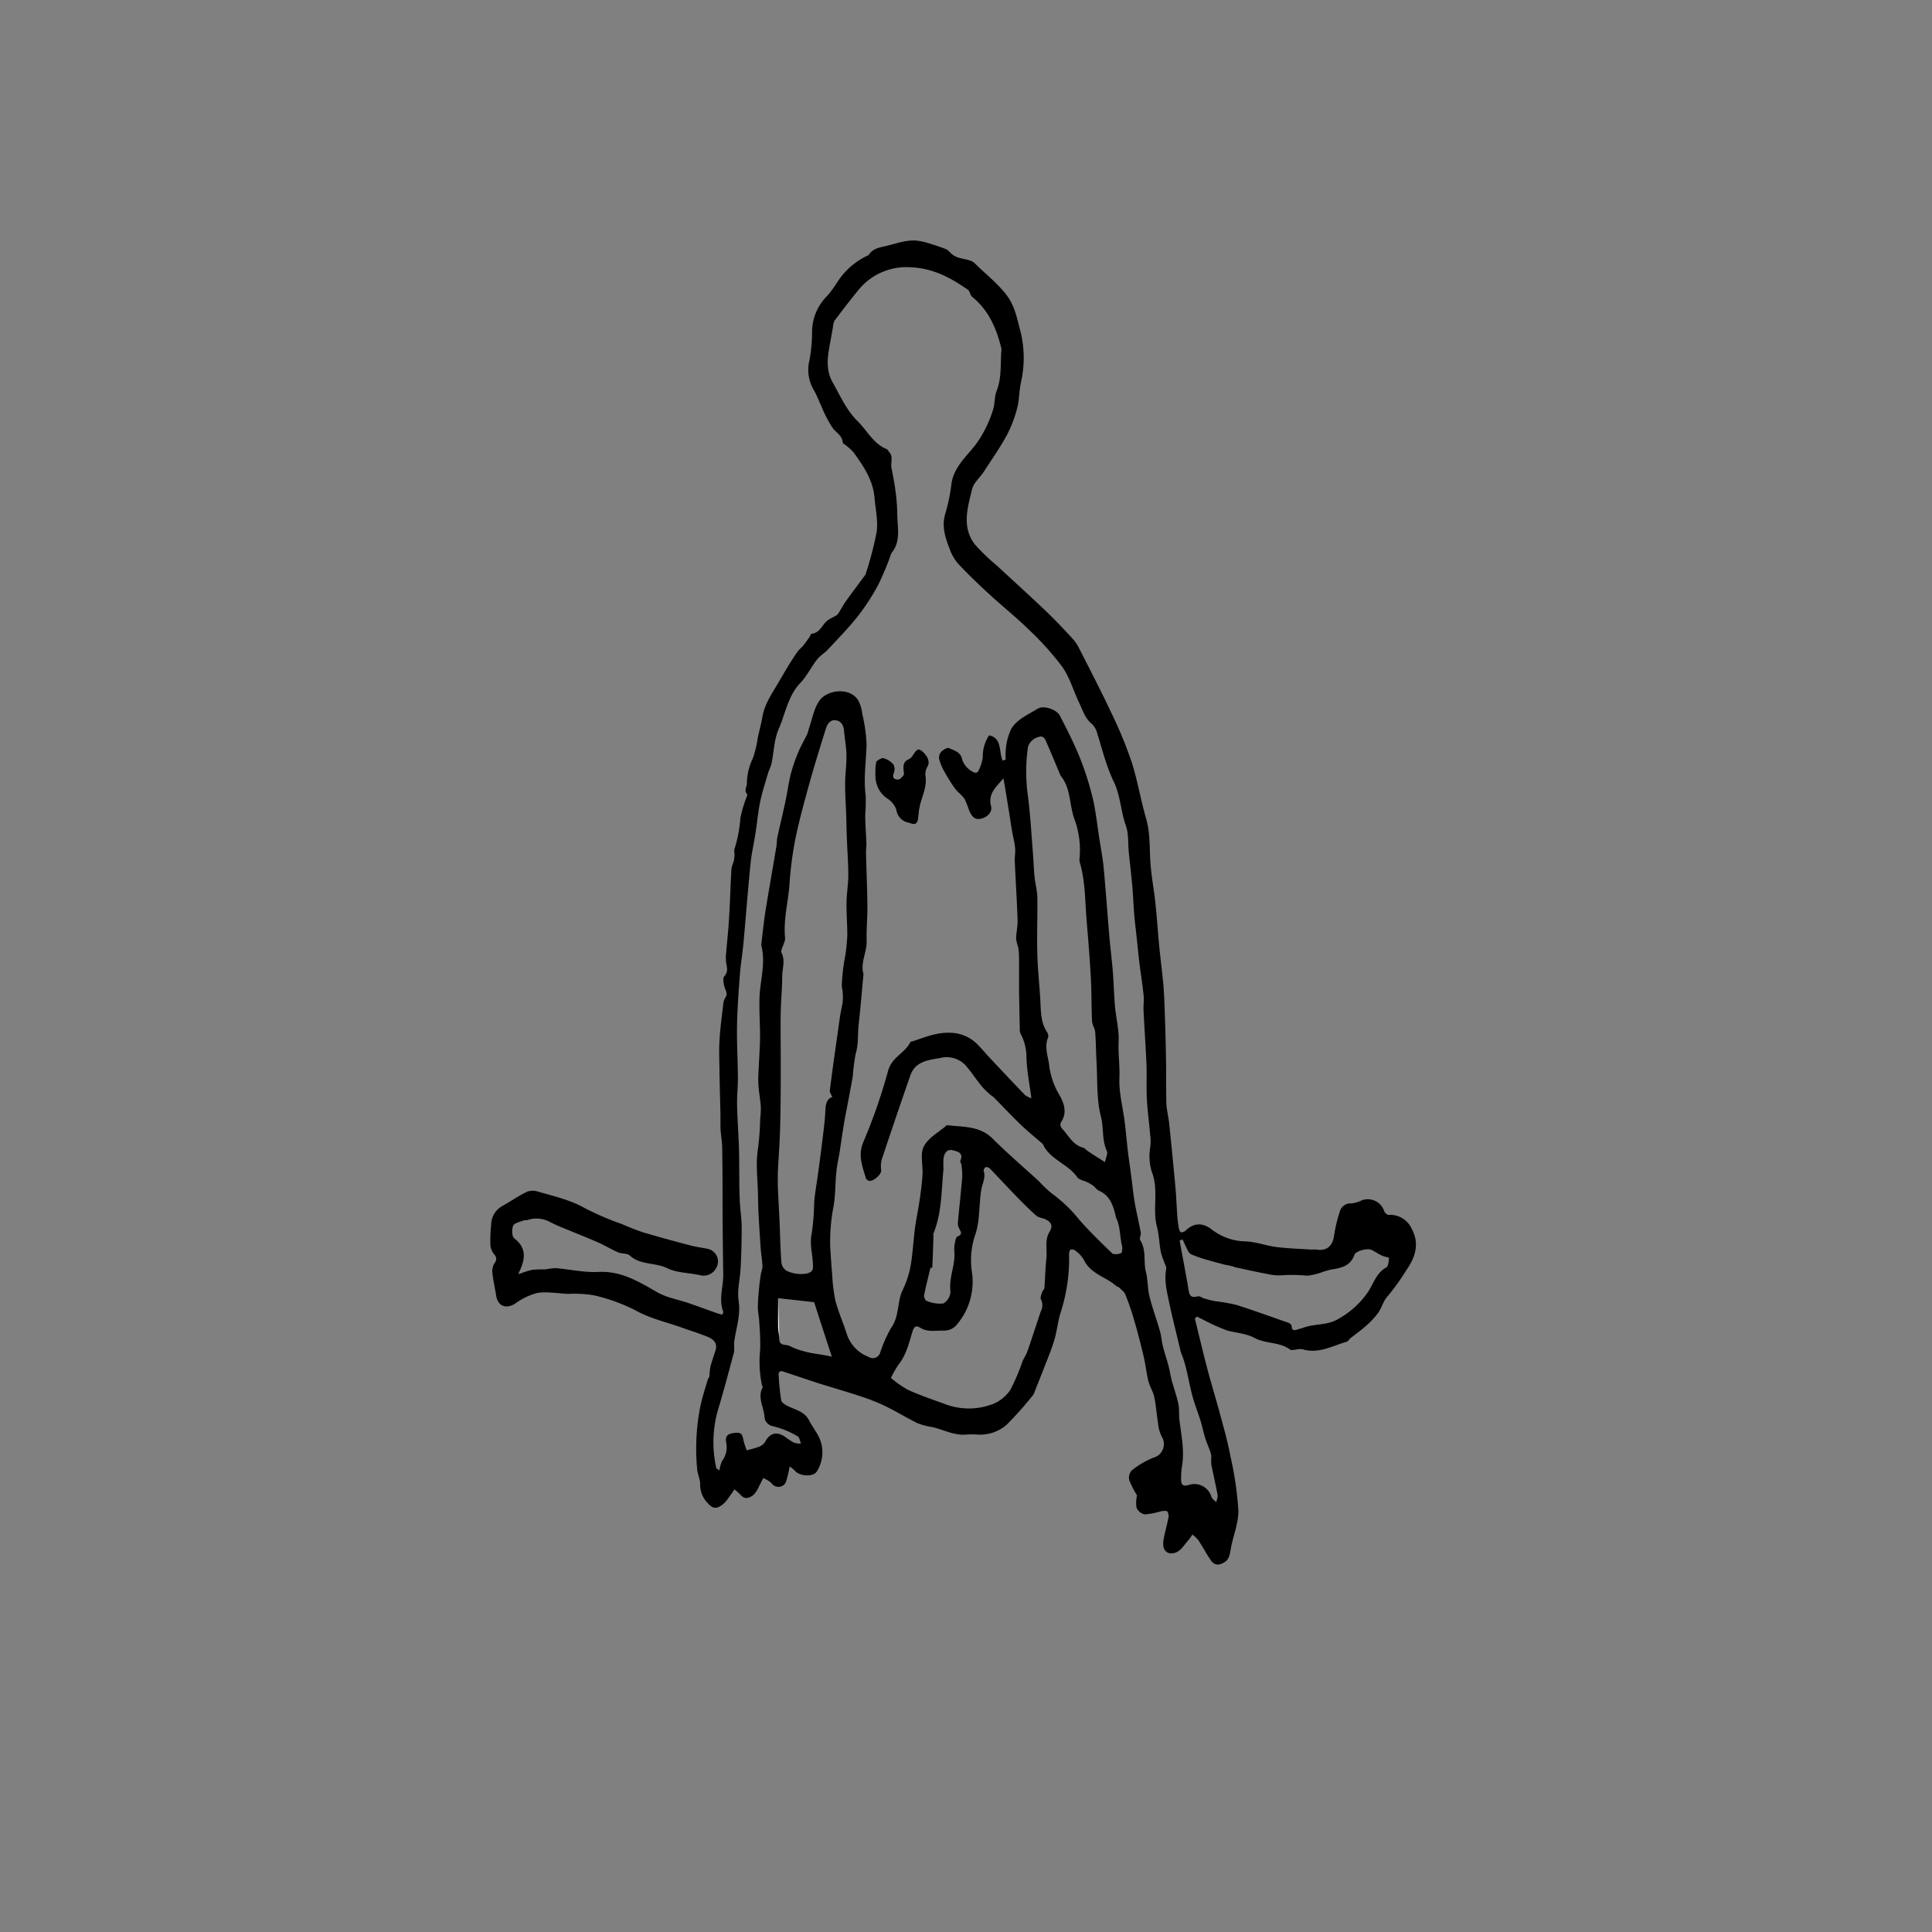 <svg id="Layer_1" data-name="Layer 1" xmlns="http://www.w3.org/2000/svg" viewBox="0 0 370 370"><rect x="0" y="0" width="370" height="370" fill="#808080" stroke="none"/><defs><style>.cls-1{fill:#fff;}</style></defs><g id="s8Z3Nb.tif"><path d="M228.84,252.56c.8,3.25,1.57,6.51,2.42,9.75.75,2.83,1.62,5.63,2.38,8.46s1.5,5.39,2,8.13a64,64,0,0,1,1.52,10.35c.06,2.42-1,4.86-1.44,7.31-.19,1-.25,2-1.2,2.61s-1.89.72-2.62-.34c-.86-1.24-1.56-2.59-2.39-3.85a7.07,7.07,0,0,0-1.15-1.1,9.42,9.42,0,0,1-.7,1c-.77.84-1.42,2-2.38,2.4-1.65.68-2.74-.34-2.48-2.16.21-1.46.67-2.88.94-4.34a1.67,1.67,0,0,0-.17-1.29c-.23-.22-.85-.13-1.28-.05a15.29,15.29,0,0,1-3.06.59,2.27,2.27,0,0,1-1.57-1.28,6.29,6.29,0,0,1,.09-2.37,17.3,17.3,0,0,1-1.49-2.93,2.07,2.07,0,0,1,.51-1.87,16.22,16.22,0,0,1,4.13-2.42,2.69,2.69,0,0,0,1.6-4,7.22,7.22,0,0,1-.72-2.6c-.28-1.66-.37-3.36-.72-5-.22-1.07-.87-2-1.14-3.1-.38-1.55-.53-3.15-.9-4.7-.54-2.3-1.13-4.58-1.79-6.84a48.57,48.57,0,0,0-1.71-5c-.23-.57-.86-1-1.32-1.45-.08-.08-.27,0-.36-.14-2-1.8-5-2.33-6.28-5.08a6,6,0,0,0-1.6-1.73,1,1,0,0,0-.92-.2c-.21.11-.31.58-.3.89a33.77,33.77,0,0,1-1.64,11.24c-.53,1.68-.68,3.48-1.18,5.17s-1.25,3.49-1.92,5.21-1.29,3.28-1.94,4.92a1.86,1.86,0,0,1-.25.46,68.09,68.09,0,0,1-5,5.62,7.73,7.73,0,0,1-5.72,1.9,14.4,14.4,0,0,0-2,0c-2.4.25-4.48-1-6.72-1.46a12.05,12.05,0,0,1-2.77-.76c-2-1-3.92-2.18-5.93-3.16a37.63,37.63,0,0,0-4.61-1.86c-3-1-6-1.84-8.93-2.78q-3-1-6-2c-.81-.28-1.09,0-1,.79a43.08,43.08,0,0,0,.49,4.69c.09.46.84.89,1.38,1.15,1.41.67,3,1,3.87,2.53.52,1,1.16,1.91,1.72,2.88a6.79,6.79,0,0,1-.13,7c-.59,1.11-3.28,1.06-4.24-.1a5.55,5.55,0,0,0-1-.8,19.64,19.64,0,0,1-.74,3.06,1.59,1.59,0,0,1-2.74.11,5.41,5.41,0,0,0-1.57-.94c-.26.49-.5,1-.77,1.49a5.58,5.58,0,0,1-1.1,1.72c-.72.55-1.62,1-2.46,0a15.4,15.4,0,0,0-1.18-1.06c-.35.5-.62.93-.93,1.33a8,8,0,0,1-1.15,1.42c-1.41,1.16-2.11,1-3.26-.35a5,5,0,0,1-1.23-3.36c0-1-.51-1.95-.58-2.95a41.78,41.78,0,0,1,.63-12.07c.38-1.7.91-3.37,1.4-5,.09-.3.35-.56.34-.84a10,10,0,0,1,.17-1.66c.28-1.08.66-2.14,1-3.21.38-1.31-.41-2.05-1.43-2.48-1.6-.67-3.27-1.17-4.9-1.76-3-1.09-6.16-1.74-9-3.35a34.64,34.64,0,0,0-8-2.89,23.75,23.75,0,0,0-4.94-.27c-2-.08-4-.48-5.92-.17a12.89,12.89,0,0,0-4.28,2.09c-1.7,1-3.22.43-3.55-1.53-.24-1.49-.59-3-.74-4.46a2.91,2.91,0,0,1,.44-1.85,1.17,1.17,0,0,0-.07-1.62,3.48,3.48,0,0,1-.74-1.71,28.82,28.82,0,0,1,.15-4.05A4.09,4.09,0,0,1,96.14,231c1.63-.9,3.18-2,4.84-2.79a3.23,3.23,0,0,1,2.06,0c3.13.89,6.3,1.62,9.2,3.29a53.82,53.82,0,0,0,6.84,2.91,43.22,43.22,0,0,0,4,1.57c3.06.92,6.14,1.75,9.23,2.56,1.06.28,2.16.4,3.23.63a2.46,2.46,0,0,1,1.66,3.59A2.73,2.73,0,0,1,134,244.2c-2.07-.46-4.36-.42-6.2-1.32-2.31-1.14-5.13-.55-7.18-2.43-.5-.47-1.53-.3-2.24-.61-1.32-.57-2.56-1.34-3.88-1.92-2.14-.94-4.33-1.79-6.49-2.69-1-.4-1.94-.82-2.87-1.3a5.41,5.41,0,0,0-4.1-.29c-.24.07-.54,0-.76.09-.7.29-1.75.47-2,1-.29.69-.25,2.07.21,2.43,2.58,2,2,4.25.85,6.63,0,0,0,.09,0,.23a18.15,18.15,0,0,1,2.56-.83,20.92,20.92,0,0,1,2.51-.08,14.28,14.28,0,0,1,2-.25c2.73.23,5.48.87,8.19.73,4.35-.22,7.68,1.83,11.2,3.85,1.83,1.06,4,1.42,6.08,2.12,1.83.63,3.63,1.3,5.45,1.94.32.12.65.18,1,.28.09-.26.23-.45.18-.57-.9-2.33,0-4.66,0-7q-.09-5.92-.13-11.85c0-4.13,0-8.25-.07-12.37,0-1.3-.25-2.58-.33-3.88,0-.87,0-1.74,0-2.61-.06-2.66-.14-5.31-.19-8,0-2.06-.13-4.13,0-6.18.13-2.34.45-4.66.72-7a2.91,2.91,0,0,1,.39-1.24c.4-.6.26-1,0-1.65s-.58-2-.18-2.47c1-1.11.25-2.15.31-3.2,0-.3-.05-.61,0-.91.19-2.27.45-4.53.58-6.8.2-3.24.29-6.48.47-9.71a9.73,9.73,0,0,1,.42-1.33,6.85,6.85,0,0,0,.18-1.36c0-.37-.15-.79,0-1.11a25.2,25.2,0,0,0,1.11-5.85,23.83,23.83,0,0,1,1.21-4.09c0-.16.18-.41.13-.47-.71-.7-.09-1.42-.09-2.13a11.23,11.23,0,0,1,1.14-4.78,19.83,19.83,0,0,0,.95-4c.29-1.3.65-2.59.87-3.9.43-2.5,1.84-4.49,3.09-6.62s2.31-4,3.67-5.93c.3-.41.74-.72,1.06-1.12s.82-1.09,1.21-1.65c.15-.21.25-.63.4-.64,1.66-.14,2-1.77,3.12-2.59a16.19,16.19,0,0,1,1.42-.79,1.52,1.52,0,0,0,.56-.47c.49-.75.89-1.55,1.4-2.27,1.23-1.73,2.51-3.42,3.77-5.13a.24.24,0,0,0,.06-.11,64.85,64.85,0,0,0,2.13-8.13c.29-2.1-.22-4.31-.4-6.48-.27-3.38-2.08-6.08-4-8.72a10,10,0,0,0-1.34-1.26c-.26-.23-.74-.44-.76-.69-.11-1.32-1.22-1.83-1.89-2.71a24.19,24.19,0,0,1-2.23-4.29c-.48-1-.83-2-1.37-2.94a7.57,7.57,0,0,1-.89-5.76,29.2,29.2,0,0,0,.51-5.61,9.79,9.79,0,0,1,3-6.85,26.77,26.77,0,0,0,2-2.77,13.86,13.86,0,0,1,5.73-4.89s.09,0,.11-.06c.74-1.19,1.87-1.4,3.17-1.69,2.17-.49,4.24-1.38,6.52-1a12.38,12.38,0,0,1,1.6.37c1.19.37,2.39.74,3.54,1.21.46.19.77.69,1.19,1a3.52,3.52,0,0,0,1,.55c1.13.39,2.6.42,3.34,1.18,2,2,4.32,3.77,6.09,6.1,1.62,2.14,2,4.67,2.65,7a21.22,21.22,0,0,1,.05,9.74c-.34,1.57-.29,3.23-.69,4.78a24.3,24.3,0,0,1-2,5.26c-1.31,2.42-2.91,4.68-4.41,7-.75,1.15-2,2.17-2.26,3.42-.86,3.52-2,7.24.58,10.54a38.19,38.19,0,0,0,4.16,4c3.18,2.94,6.39,5.85,9.52,8.83,1.74,1.66,3.38,3.42,5,5.18a8,8,0,0,1,1.25,1.84c2.11,4.16,4.27,8.3,6.25,12.53a79.2,79.2,0,0,1,3.83,9.31c1.13,3.53,1.72,7.23,2.76,10.8.83,2.87.62,5.79.84,8.69.19,2.48.66,4.93.93,7.4.28,2.72.46,5.44.72,8.16s.61,5.2.83,7.81c.17,2.13.22,4.27.29,6.4.09,2.68.16,5.35.2,8s0,5.14.05,7.7c0,1.39.4,2.76.54,4.14q.65,6.21,1.22,12.41c.16,1.82.22,3.64.35,5.46a22.48,22.48,0,0,0,.31,2.31c.05.28.24.72.4.73a1.28,1.28,0,0,0,.9-.34c1.55-1.51,3.26-1.55,5-.19a10.85,10.85,0,0,0,6.46,2.27c2,.08,3.92.82,5.9,1.08,2.22.28,4.46.34,6.69.49.34,0,.7-.06,1,0,1.91.33,3.09-.69,3.35-2.62a28.55,28.55,0,0,1,1.12-4.69,2.09,2.09,0,0,1,2.19-1.53,5.79,5.79,0,0,0,2-.59,3.3,3.3,0,0,1,4.29,2.05c.1.32.58.76.85.73a4.53,4.53,0,0,1,4.44,2.7c1.58,2.93.58,5.57-1,7.83a43.86,43.86,0,0,1-3.5,4.91c-.94,1-1.18,2.15-1.83,3.17a14.83,14.83,0,0,1-2.6,2.78c-.87.8-1.86,1.47-2.79,2.22-.27.21-.46.61-.76.69-2.77.81-5.42,2.38-8.5,1.42a4.13,4.13,0,0,0-1.29.1c-.34,0-.78.17-1,0-2-1.51-4.67-1.11-6.73-2.2-1.73-.92-3.55-1-5.3-1.46a35.34,35.34,0,0,1-4.79-2.16l-1.1-.53ZM192,145.66l.6-.18a12.56,12.56,0,0,1,.06-2.3,10.57,10.57,0,0,1,1.08-3.72c1.16-1.79,3.21-2.64,5-3.74,1.13-.71,3.64.16,4.24,1.34.78,1.56,1.61,3.1,2.34,4.68a55.65,55.65,0,0,1,4.12,11.87c.46,2.26.72,4.55,1.07,6.83.3,1.93.67,3.86.86,5.8.41,4.42.72,8.85,1.1,13.27.19,2.19.47,4.37.65,6.57s.22,4.42.41,6.62.81,4.55.7,6.79.25,4.63.15,7c-.12,2.73.65,5.51,1,8.27.24,1.89.39,3.79.62,5.68.2,1.7.46,3.39.68,5.09s.37,3.26.65,4.87c.33,1.89.8,3.75,1.14,5.64.08.47-.31,1.13-.1,1.46,1.21,1.91.58,4.11,1.09,6.12.39,1.52.3,3.15.68,4.67.56,2.24,1.38,4.41,2,6.62.27.93.33,1.91.55,2.85.29,1.16.67,2.3,1,3.46s.44,2.13.72,3.18c.4,1.48.94,2.92,1.25,4.41.22,1,.1,2.17.23,3.25.36,2.92,1,5.82.46,8.8a14.9,14.9,0,0,0-.15,2.59c0,1.13.64,1.2,1.5.92a3.4,3.4,0,0,1,4.3,2.29c.13.4.59.69.9,1a3.45,3.45,0,0,0,.3-1.28c-.37-2-.83-3.94-1.22-5.92a9.58,9.58,0,0,1,0-1.42,3.09,3.09,0,0,0-.14-.86c-.31-.9-.71-1.78-1-2.68-.35-1.13-.58-2.29-.93-3.42-.53-1.71-1.21-3.38-1.65-5.11-.68-2.63-1-5.35-2.07-7.89a2.38,2.38,0,0,1-.11-.38c-.7-3-1.45-5.9-2.09-8.88-.47-2.24-1.07-4.47-.65-6.82.06-.38-.23-.82-.36-1.23a16.48,16.48,0,0,1-.69-2.09c-.28-1.57-.32-3.2-.72-4.73-.86-3.28.27-6.65-.8-10a10,10,0,0,1-.51-5.08,8.76,8.76,0,0,0,0-2.61c-.18-2.24-.5-4.48-.62-6.72s0-4.32-.07-6.47c-.14-3.52-.4-7-.57-10.56-.05-1,.14-2,0-3-.21-2.1-.56-4.18-.81-6.27-.2-1.58-.34-3.18-.51-4.76-.15-1.43-.34-2.85-.46-4.28-.15-1.84-.21-3.68-.37-5.51-.19-2.14-.45-4.27-.67-6.41-.18-1.76,0-3.62-.59-5.24-1-2.83-1-5.89-2.44-8.63a41,41,0,0,1-2-5.6c-.34-1-.59-2.07-.94-3.09a4.39,4.39,0,0,0-1-2c-1.42-1.08-1.85-2.7-2.56-4.17-1.08-2.27-1.78-4.81-3.21-6.84a55.35,55.35,0,0,0-6.45-7.17c-2.31-2.27-4.86-4.3-7.25-6.49-2-1.81-3.9-3.65-5.76-5.57a8.85,8.85,0,0,1-1.9-2.8c-.91-2.37-1.88-4.73-1-7.44a36,36,0,0,0,1.16-5.77c.5-3,2.77-5,4.52-7.2a22.27,22.27,0,0,0,3.38-6.68c.42-1.19.27-2.6.74-3.76,1-2.56.67-5.23.91-7.84a1.27,1.27,0,0,0-.05-.39c-.94-3.8-2.45-7.25-5.6-9.79-.35-.29-.37-1-.73-1.28-3.31-2.34-6.76-4.18-11-4.34a11.81,11.81,0,0,0-10.12,4.49c-1.54,1.87-3,3.8-4.47,5.74a3.18,3.18,0,0,0-.3,1.23c-.2,1.08-.38,2.15-.58,3.22-.47,2.51-.83,5,.54,7.39s2.57,5.24,4.77,7.41c1.83,1.8,3,4.3,5.55,5.34.21.08.33.38.5.57.83.93.22,2,.43,3.06.27,1.38.56,2.75.73,4.14a36.13,36.13,0,0,1,.38,4.64c0,2.53.77,5.2-1.09,7.47a2.77,2.77,0,0,0-.28.73,55.62,55.62,0,0,1-2.28,5.38,42.37,42.37,0,0,1-3.89,6c-1.78,2.25-3.8,4.3-5.75,6.4-.65.7-1.53,1.19-2.1,1.93-1.12,1.44-1.93,3.15-3.17,4.45-2.39,2.51-2.85,5.86-4.15,8.83-.88,2-.92,4.41-1.38,6.63-.14.64-.48,1.23-.67,1.86-.53,1.83-1.13,3.64-1.51,5.5s-.58,4-.89,6-.76,3.9-.95,5.86c-.51,5.06-.89,10.12-1.35,15.18-.19,2-.54,4.06-.69,6.1-.25,3.22-.48,6.44-.54,9.67s.14,6.69.17,10c0,1.75-.2,3.49-.16,5.24.06,2.88.29,5.75.37,8.63.08,3.11,0,6.22.13,9.33.06,1.81.37,3.62.38,5.44,0,2.58-.07,5.17-.2,7.75-.1,2.14-.7,4.32-.38,6.38.43,2.85-.58,5.38-.88,8.06a12,12,0,0,1,0,1.7c-1,3.67-1.94,7.35-3.06,11a22.46,22.46,0,0,0-.36,11.13c0,.19.36.33.62.55a6,6,0,0,1,.54-1.88,4.34,4.34,0,0,0,.75-3.49c-.25-1.41.49-1.72,1.7-1.84,1-.1,1.37.14,1.54,1.1a15.9,15.9,0,0,0,.69,2.23,20.64,20.64,0,0,0,2.24-.63,2.52,2.52,0,0,0,1.25-.91c.89-1.72,2.17-2.13,3.77-1.09a16.17,16.17,0,0,0,1.76,1.16,4.43,4.43,0,0,0,1.38.2c-.2-.48-.27-1.15-.62-1.38a16.53,16.53,0,0,0-2.84-1.37,18.9,18.9,0,0,0-2-.61,1.94,1.94,0,0,1-1.54-1.88c-.16-1.84-1.37-3.6-.35-5.51.06-.11-.1-.33-.14-.49a22.21,22.21,0,0,1-.33-6.76,46.36,46.36,0,0,0-.17-5.13c0-1-.28-2-.27-3,0-1.33.15-2.66.27-4,.08-.86.21-1.72.35-2.58a5.93,5.93,0,0,0,.27-1.26c-.08-1.28-.3-2.56-.38-3.84-.2-3.18-.45-6.37-.48-9.55s-.5-6.11,0-9.18a49.53,49.53,0,0,0,.41-5.6,18.77,18.77,0,0,0,.13-2.36c-.1-1.43-.38-2.85-.47-4.27-.06-1.08,0-2.17.07-3.26.08-2,.24-3.93.25-5.9,0-2.53-.19-5.07-.1-7.59.13-3.26,1.19-6.47.37-9.76a1.63,1.63,0,0,1,0-.66c.25-2,.45-4.07.77-6.09.66-4.08,1.39-8.15,2.07-12.23.11-.62.08-1.27.21-1.89.49-2.27,1.05-4.54,1.53-6.81.37-1.71.59-3.45,1-5.14a30.52,30.52,0,0,1,1.41-4.17c.5-1.24,1.19-2.4,1.77-3.61.17-.37.23-.8.37-1.19.62-1.78.92-3.77,2-5.25,1.39-2,5.77-2.67,7.42,0a7.47,7.47,0,0,1,.76,2.6,30.57,30.57,0,0,1,.82,5.81c-.08,3.28-.62,6.54-.17,9.84a31.37,31.37,0,0,1-.09,3.62c0,1.88.17,3.75.23,5.63,0,.56-.1,1.13-.08,1.7.08,3.45.24,6.9.27,10.34,0,2.18-.21,4.35-.15,6.52s-1.22,4.11-.62,6.28a.77.77,0,0,1,0,.26c-.3,3.13-.55,6.25-.9,9.37-.22,1.9,0,3.83-.59,5.73a39.29,39.29,0,0,0-.54,4.24c-.46,2.71-1,5.41-1.52,8.12-.38,2.14-.68,4.3-1,6.44-.21,1.27-.51,2.53-.63,3.81-.21,2.12-.17,4.27-.5,6.37A35.89,35.89,0,0,0,159,239c.12,1.66.21,3.33.37,5a31.89,31.89,0,0,0,.62,5.09c.59,2.24,1.56,4.38,2.25,6.6a7,7,0,0,0,4.11,4.17,1.46,1.46,0,0,0,2.19-.75,25.76,25.76,0,0,1,2.14-4.84c1.59-2.21,1.09-4.92,2.19-7.21a18.44,18.44,0,0,0,1.51-4.57c.43-2.39.53-4.84.85-7.26.24-1.83.64-3.64.9-5.46.23-1.6.44-3.21.54-4.82.11-1.83-.5-4,.26-5.41.87-1.67,2.89-2.73,4.41-4.06,3.06.39,6.26.07,8.77,2.59,2.85,2.84,5.92,5.46,8.89,8.18a21.51,21.51,0,0,0,2.56,2.41,26.28,26.28,0,0,1,5,4.78c2,2.29,4.2,4.44,6.4,6.55.32.31,1.22.22,1.74,0,.21-.08.29-1,.18-1.41-.46-1.81-.28-3.76-1.19-5.47,0,0,0-.09,0-.13-.48-2-1.06-4-3.22-4.94-.42-.19-.71-.65-1.09-.94a6.64,6.64,0,0,0-1.08-.66c-.66-.33-1.59-.45-2-1-1.78-2.56-5.23-3.35-6.58-6.32,0-.08-.13-.12-.19-.18-1.36-1.18-2.76-2.32-4.06-3.56-1.77-1.72-3.46-3.51-5.19-5.27-.09-.09-.23-.13-.33-.22a18.24,18.24,0,0,1-1.86-1.76c-1.1-1.34-2.05-2.81-3.19-4.13a5,5,0,0,0-4.89-1.37c-2.23.37-4.75.65-5.67,3.33q-2.82,8.1-5.52,16.23a5.47,5.47,0,0,0-.06,1.94c.06.83-1.62,2.26-2.41,2a1,1,0,0,1-.53-.51c-.65-2.23-1.55-4.31-.51-6.84a106.82,106.82,0,0,0,4.76-13.67c.7-2.67,3.26-3.43,4.3-5.57,0-.08.24-.07.37-.11,1.48-.47,2.94-1.06,4.46-1.38,2.75-.58,5.41-.33,7.64,1.62A31.28,31.28,0,0,1,189,202c2.42,2.58,4.84,5.16,7.3,7.71a4,4,0,0,0,1.22.61c-.35-2.7-.86-5.21-.94-7.74a9.63,9.63,0,0,0-1.13-4.62,2.22,2.22,0,0,1-.15-1c-.05-2.51-.11-5-.14-7.53,0-1.74,0-3.48,0-5.21,0-.91,0-1.83-.15-2.73a12.29,12.29,0,0,1-.41-1.64c0-1.22.32-2.44.28-3.65-.13-3.83-.38-7.65-.55-11.47,0-.77.16-1.56.08-2.32-.11-1.06-.39-2.11-.57-3.17-.22-1.24-.4-2.5-.6-3.75s-.45-2.79-.68-4.18c-.11-.68-.23-1.35-.39-2.25-1.5,1.75-3,3-2.36,5.36.27,1-.64,2.11-2,2.38s-1.77-.7-2.21-1.58a18.27,18.27,0,0,0-.85-2.18c-.51-.76-1.33-1.31-1.88-2.06a30.19,30.19,0,0,1-2-3.19,10,10,0,0,1-1-2.39,1.69,1.69,0,0,1,.35-1.39c.38-.4,1.16-.89,1.51-.74,1,.45,2.31.76,2.54,2.21a4.17,4.17,0,0,0,2.45,2.51c.18,0,.51-.07.56-.19a8,8,0,0,0,.93-2.73,7.33,7.33,0,0,1,1.21-4.24c1.85.37,2,1.88,2.23,3.5A8,8,0,0,0,192,145.66Zm-32.61,64.46c-.19-.49-.52-.91-.47-1.29.44-3.49.93-7,1.43-10.45.3-2.06.52-4.15,1-6.17a10.53,10.53,0,0,0-.14-3.33,36.54,36.54,0,0,1,.67-5.85,37.34,37.34,0,0,0,.39-3.93c0-2-.18-4.08-.15-6.12,0-1.79.34-3.57.34-5.35,0-2.39-.19-4.77-.28-7.16-.06-1.53-.08-3.06-.13-4.59-.07-1.9-.21-3.8-.2-5.71s.28-3.64.25-5.46c0-1.53-.31-3.06-.44-4.6-.09-1-.39-1.89-1.41-2.13-1.2-.29-1.79.63-2.09,1.57-1,3.21-2,6.43-2.93,9.68-1.06,3.82-2.13,7.65-2.93,11.52a70.17,70.17,0,0,0-1.12,8.79c-.27,3.39-1.19,6.73-.82,10.18a2.57,2.57,0,0,1-.21.86c-.18.65-.69,1.46-.47,1.91.75,1.54.12,3,.12,4.53,0,2.28-.24,4.56-.28,6.84-.06,3.08,0,6.15,0,9.23,0,4.29,0,8.59-.12,12.88-.07,2.87-.3,5.74-.44,8.61,0,.87,0,1.74,0,2.61.09,2.22.23,4.45.33,6.67.12,2.65.15,5.3.36,7.94a2.14,2.14,0,0,0,1.05,1.6,6.46,6.46,0,0,0,3.79.5c.89-.24,1.21-.55,1.21-1.34,0-2.16-.74-4.24-.22-6.48a47,47,0,0,0,.45-6c.16-1.64.45-3.28.68-4.92.27-2,.55-4,.79-6,.26-2.18.58-4.35.67-6.53C158.11,211.26,158.5,210.33,159.37,210.12Zm52.23,12.43c.18-.93.57-1.65.37-2.09-1-2.1-.58-4.41-1.15-6.62-.86-3.31-.64-6.9-.84-10.38-.11-1.93-.11-3.88-.26-5.81-.06-.71-.57-1.38-.6-2.09-.13-2.76-.08-5.53-.23-8.29-.2-3.68-.5-7.35-.81-11s-.23-7.59-1.35-11.26a1.83,1.83,0,0,1,0-.66,17.18,17.18,0,0,0-.91-7.28c-1.11-2.78-.66-6.07-2.75-8.55,0-.06,0-.16-.09-.24-.92-2.21-1.84-4.42-2.8-6.6a1.16,1.16,0,0,0-.76-.63,2.87,2.87,0,0,0-2.57,2,33.11,33.11,0,0,0-.07,8.95c.5,3.7.7,7.44,1,11.16.13,1.57.17,3.13.32,4.69.13,1.35.51,2.69.54,4,.06,3.64-.11,7.3,0,10.94.08,3.11.46,6.21.6,9.31.09,1.93.13,3.83,1.24,5.53a1.32,1.32,0,0,1,.24,1c-.75,1.75-.1,3.45.16,5.14a14.39,14.39,0,0,0,1.7,5.43c1,1.68,2,3.69.55,5.79a1.17,1.17,0,0,0,.19,1.1c1.29,1.31,2.09,3.19,4.11,3.71.32.08.55.43.84.62C209.32,221.12,210.39,221.78,211.6,222.55Zm-41,41.34a20.68,20.68,0,0,0,3.26,2.28c2.23,1,4.55,1.81,6.85,2.63a12.86,12.86,0,0,0,9.64,0,7.32,7.32,0,0,0,3.16-2.69,39.54,39.54,0,0,0,2.3-5.42c.31-.72.8-1.37,1-2.1.87-2.49,1.66-5,2.52-7.51a2.45,2.45,0,0,0,0-2.25c-.18-.31.09-.92.23-1.38.08-.28.4-.52.43-.79.15-1.86.18-3.73.38-5.59s-.39-3.53.63-5.21c.67-1.11.32-1.84-.85-2.37-.56-.25-1.27-.29-1.7-.67-1.31-1.15-2.54-2.39-3.76-3.64-1.72-1.77-3.4-3.6-5.13-5.38a1,1,0,0,0-.79-.29.84.84,0,0,0-.41.7c.42,1.24-.18,2.3-.41,3.45-.31,1.54-.3,3.15-.48,4.72a16.42,16.42,0,0,1-.6,3.73,15.3,15.3,0,0,0-.79,7.29,12.64,12.64,0,0,1-2.7,10.09,3.17,3.17,0,0,1-2.57,1.34c-1.54-.06-3.16.36-4.61-.56-.81-.51-1.18-.21-1.47.73-.67,2.18-1.16,4.44-2.65,6.3A21.48,21.48,0,0,0,170.62,263.89Zm55.87-26.51-.58.19c.55,3,1.12,6,1.64,9,.18,1.09.2,2.17,1.84,1.69.34-.1.81.29,1.23.41.7.2,1.42.4,2.14.53a33.1,33.1,0,0,1,4,.7c3.34,1.06,6.65,2.26,10,3.43.25.09.61.41.61.62,0,.94.51.85,1.13.66.4-.13.82-.23,1.21-.37,2.22-.8,4.63-.34,6.87-1.81a16.61,16.61,0,0,0,5.5-5.14c1-1.59,1.55-3.53,3.4-4.56.41-.22.48-1.18.53-1.81,0-.11-.89-.24-1.33-.45-.62-.28-1.2-.66-1.81-1a1.86,1.86,0,0,0-.88-.23,5.25,5.25,0,0,0-1.52.29c-.4.16-.94.4-1.06.74-.74,2.08-2.42,2.58-4.33,2.83a15.14,15.14,0,0,0-1.86.53,12.34,12.34,0,0,1-2.87.68,30.35,30.35,0,0,0-4.58-.1,9.33,9.33,0,0,1-2.92-.2c-2-.37-4.06-.83-6.09-1.27-.3-.06-.58-.2-.87-.27-.56-.13-1.14-.21-1.69-.36-1.21-.32-2.42-.65-3.61-1a22,22,0,0,1-2.11-.75,1.62,1.62,0,0,1-.81-.53C227.2,239,226.86,238.2,226.49,237.38Zm-48,5.41-.29,0c-.42,1.74-.87,3.48-1.22,5.24-.07.34.21,1,.46,1.1a6.53,6.53,0,0,0,3.21.5,2.75,2.75,0,0,0,1.38-2.3c-.37-2.66,1-5.1.73-7.7a6.67,6.67,0,0,1,.16-1.83c.07-.36.21-.91.45-1,1.05-.39.63-.93.32-1.54a2,2,0,0,1-.25-1c.26-2.95.59-5.89.84-8.84a12.78,12.78,0,0,0-.16-2.3c0-.28-.29-.62-.2-.83.66-1.53-.53-1.77-1.46-2-1.15-.29-1.58.62-1.77,1.5a20.73,20.73,0,0,0,0,2.09c-.42,4.15-.3,8.39-1.93,12.36-.07.17.05.42,0,.63Q178.69,239.83,178.54,242.79Zm-22.62,6.59-6.86-.77c0,2-.06,3.71,0,5.42,0,.82.19,1.63.23,2.45.06,1.35,1.28.93,2,1.29a11.67,11.67,0,0,0,2.68,1c1.38.34,2.8.54,4.2.8.41.07.81.16,1.19.24C158.14,256.28,157.05,252.91,155.92,249.38Z"/><path class="cls-1" d="M174.05,157.58c1.35.51,1.72.28,1.88-1.36a13.44,13.44,0,0,1,.25-1.8c.43-1.92,1.41-3.71,1.1-5.8a3,3,0,0,1,.4-1.85c.59-1-.23-2.25-1.08-2.94s-1.27.07-1.71.69a2.17,2.17,0,0,1-.8.84c-1.38.52-1.13,1.61-1,2.67,0,.13.09.33,0,.38-.38.32-.78.84-1.17.85s-1.06-.33-.73-1.17a2,2,0,0,0,0-1.62,3.76,3.76,0,0,0-1.94-1.28c-.44-.1-1.45.51-1.49.89-.3,2.54-.33,5,2.11,6.83a4.18,4.18,0,0,1,1.78,2.16A2.91,2.91,0,0,0,174.05,157.58Z"/><path class="cls-1" d="M149.26,256.48c0-.82-.22-1.63-.23-2.45,0-1.71,0-3.42,0-5.42"/><path class="cls-1" d="M159.28,259.8c-.38-.08-.78-.17-1.19-.24-1.4-.26-2.82-.46-4.2-.8"/><path d="M174.05,157.58a2.91,2.91,0,0,1-2.41-2.51,4.18,4.18,0,0,0-1.78-2.16c-2.44-1.78-2.41-4.29-2.11-6.83,0-.38,1.05-1,1.49-.89a3.76,3.76,0,0,1,1.94,1.28,2,2,0,0,1,0,1.62c-.33.84.19,1.17.73,1.17s.79-.53,1.17-.85c0,0,0-.25,0-.38-.09-1.06-.34-2.15,1-2.67a2.17,2.17,0,0,0,.8-.84c.44-.62.83-1.42,1.71-.69s1.67,1.95,1.08,2.94a3,3,0,0,0-.4,1.85c.31,2.09-.67,3.88-1.1,5.8a13.44,13.44,0,0,0-.25,1.8C175.77,157.86,175.4,158.09,174.05,157.58Z"/></g></svg>